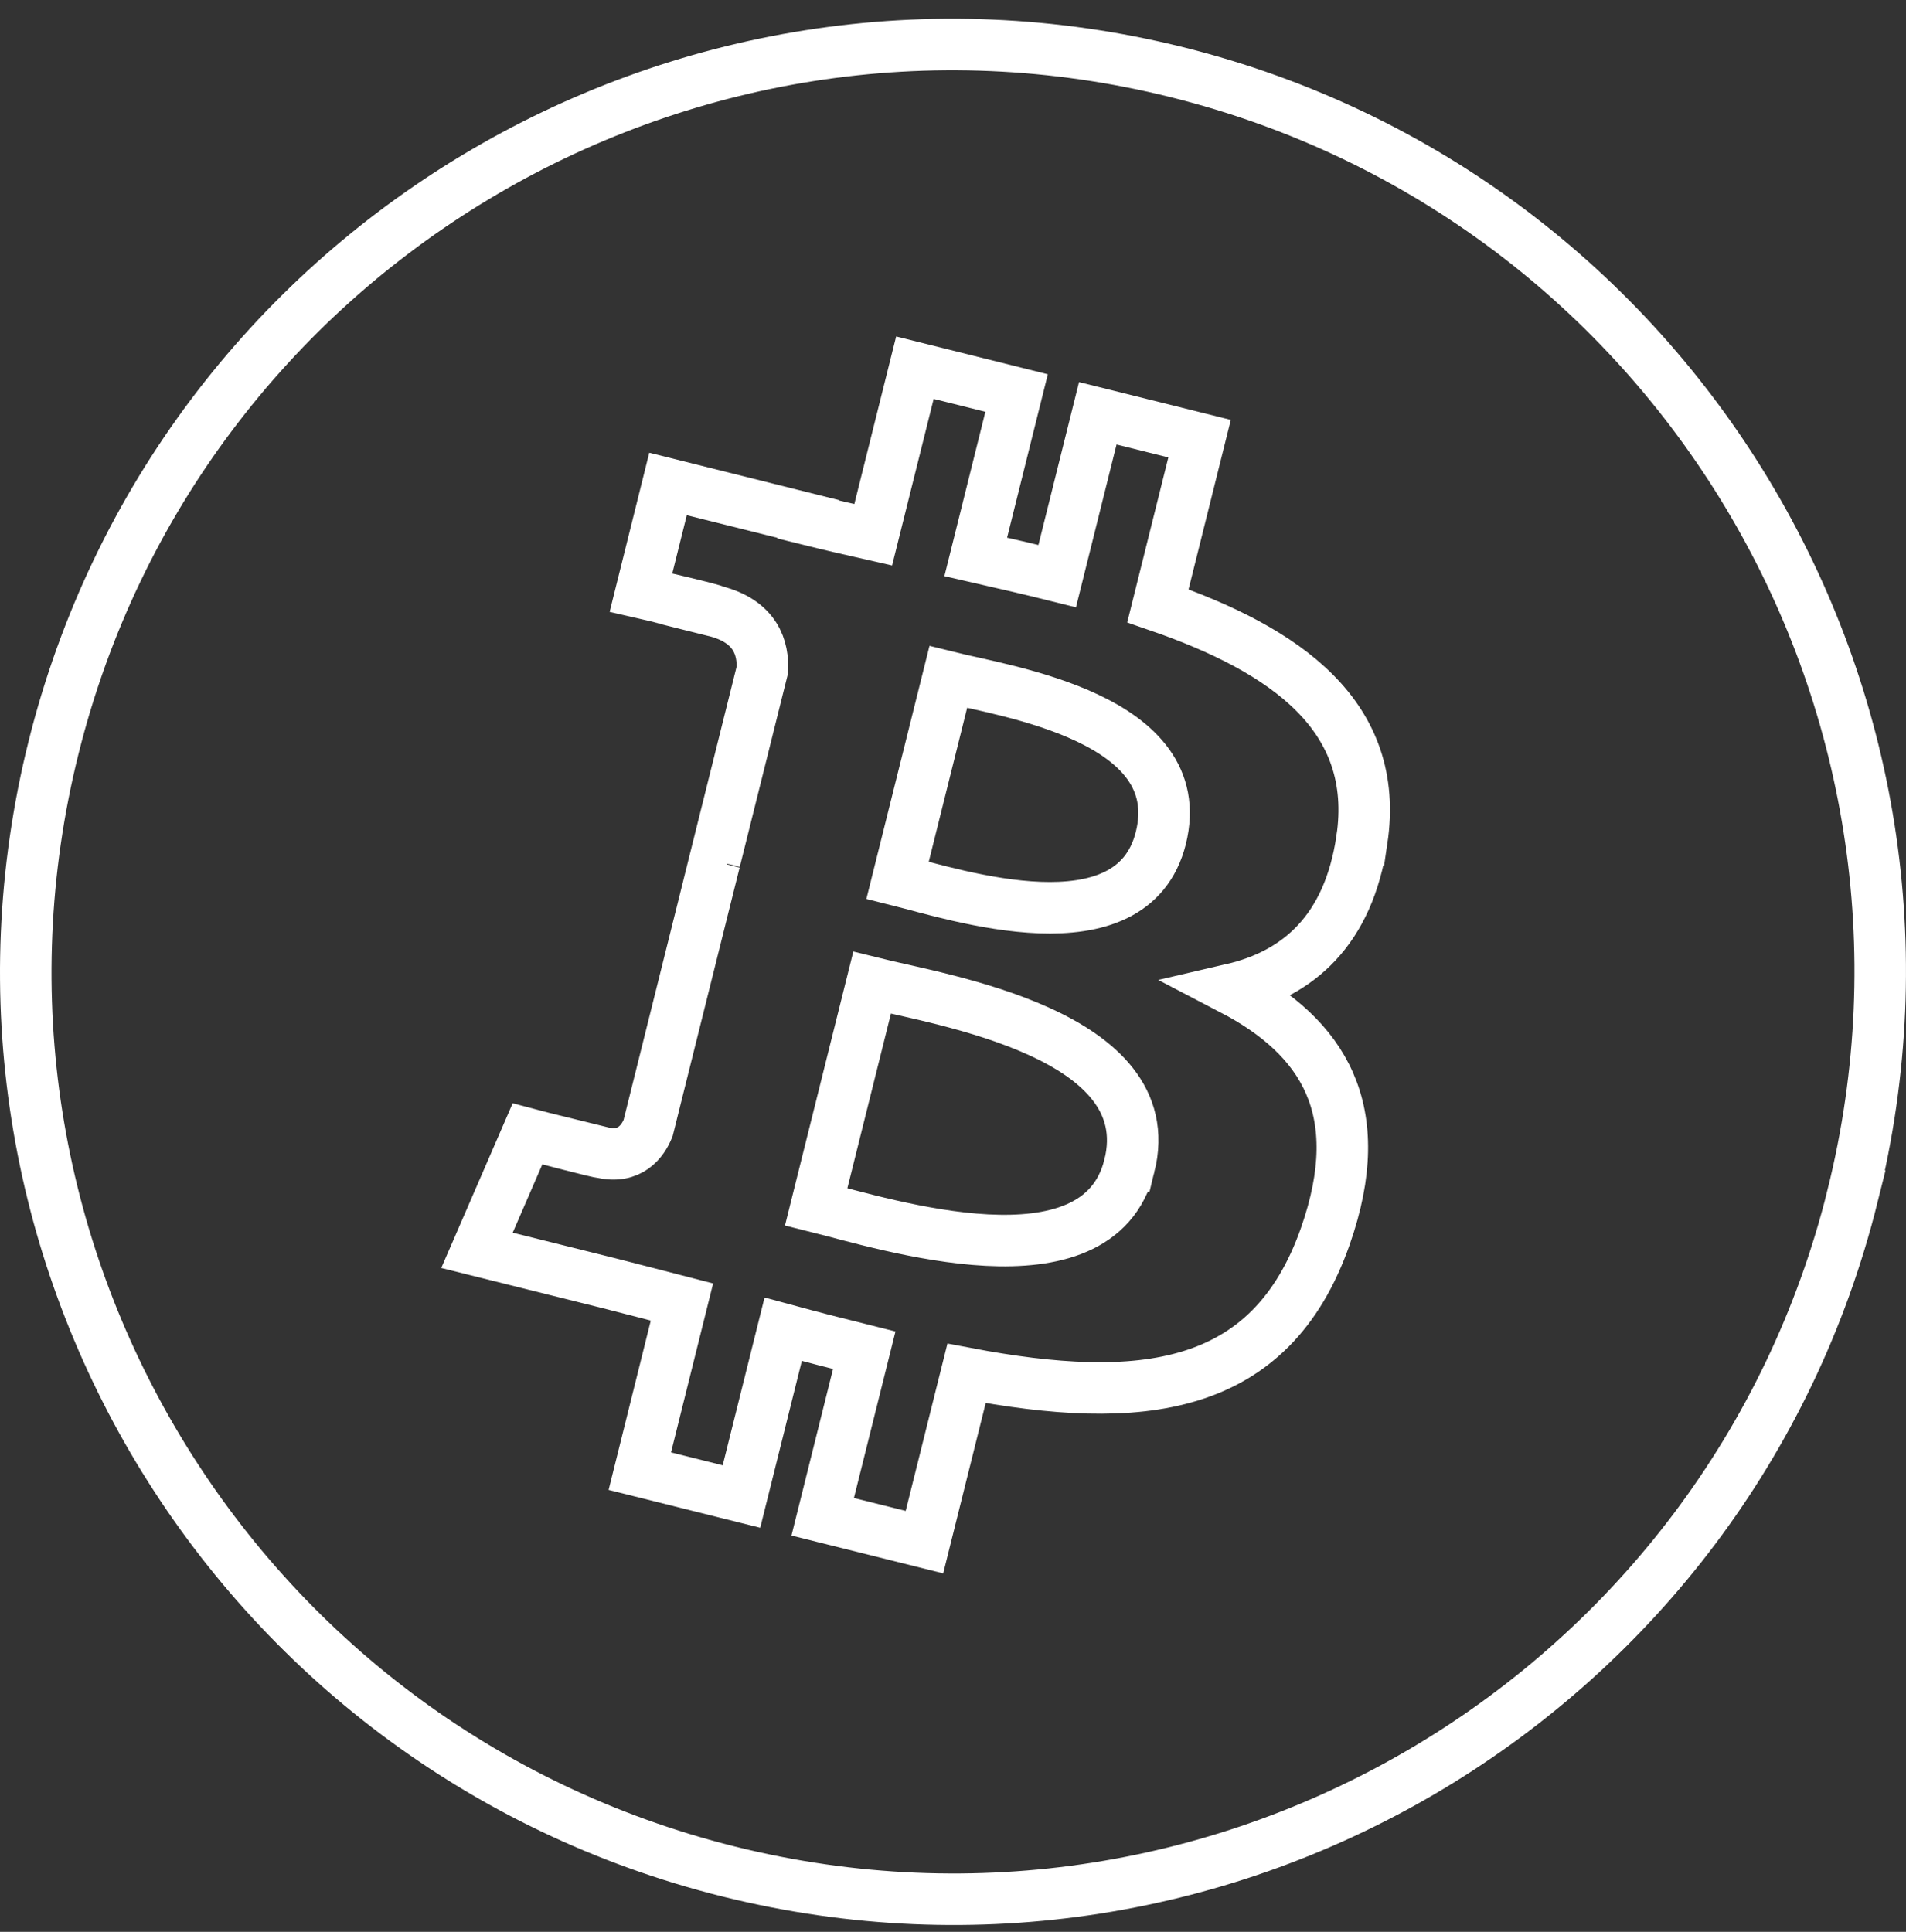 <svg width="74" height="75" viewBox="0 0 74 75" fill="none" xmlns="http://www.w3.org/2000/svg">
<rect x="0" y="0" width="74" height="75" fill="#333333" stroke="none"/>
<path d="M71.924 46.442C67.115 65.73 47.578 77.467 28.288 72.658C9.006 67.85 -2.732 48.313 2.078 29.026C6.885 9.736 26.42 -2.004 45.705 2.805C64.994 7.614 76.731 27.153 71.922 46.442H71.924Z" stroke="white" stroke-width="2"/>
<path d="M52.875 32.605C53.59 27.814 49.943 25.238 44.955 23.52L46.573 17.03L42.621 16.046L41.046 22.365C40.009 22.106 38.942 21.862 37.883 21.62L39.469 15.259L35.521 14.275L33.902 20.762C33.042 20.567 32.198 20.373 31.379 20.17L31.384 20.149L25.936 18.789L24.885 23.008C24.885 23.008 27.816 23.68 27.754 23.722C29.354 24.121 29.644 25.18 29.595 26.019L27.752 33.412C27.862 33.44 28.005 33.481 28.163 33.544L27.746 33.44L25.162 43.797C24.966 44.283 24.47 45.012 23.352 44.736C23.391 44.793 20.48 44.019 20.48 44.019L18.519 48.542L23.661 49.823C24.617 50.063 25.555 50.314 26.476 50.55L24.841 57.115L28.787 58.1L30.407 51.606C31.484 51.898 32.53 52.168 33.554 52.422L31.941 58.886L35.891 59.871L37.526 53.319C44.262 54.594 49.328 54.08 51.458 47.988C53.176 43.083 51.374 40.253 47.83 38.407C50.411 37.809 52.355 36.111 52.874 32.605H52.875ZM43.848 45.261C42.626 50.167 34.368 47.516 31.689 46.85L33.858 38.154C36.536 38.822 45.121 40.145 43.849 45.261H43.848ZM45.069 32.534C43.955 36.996 37.08 34.729 34.849 34.173L36.816 26.286C39.047 26.842 46.23 27.879 45.069 32.534V32.534Z" stroke="white" stroke-width="2"/>
</svg>
